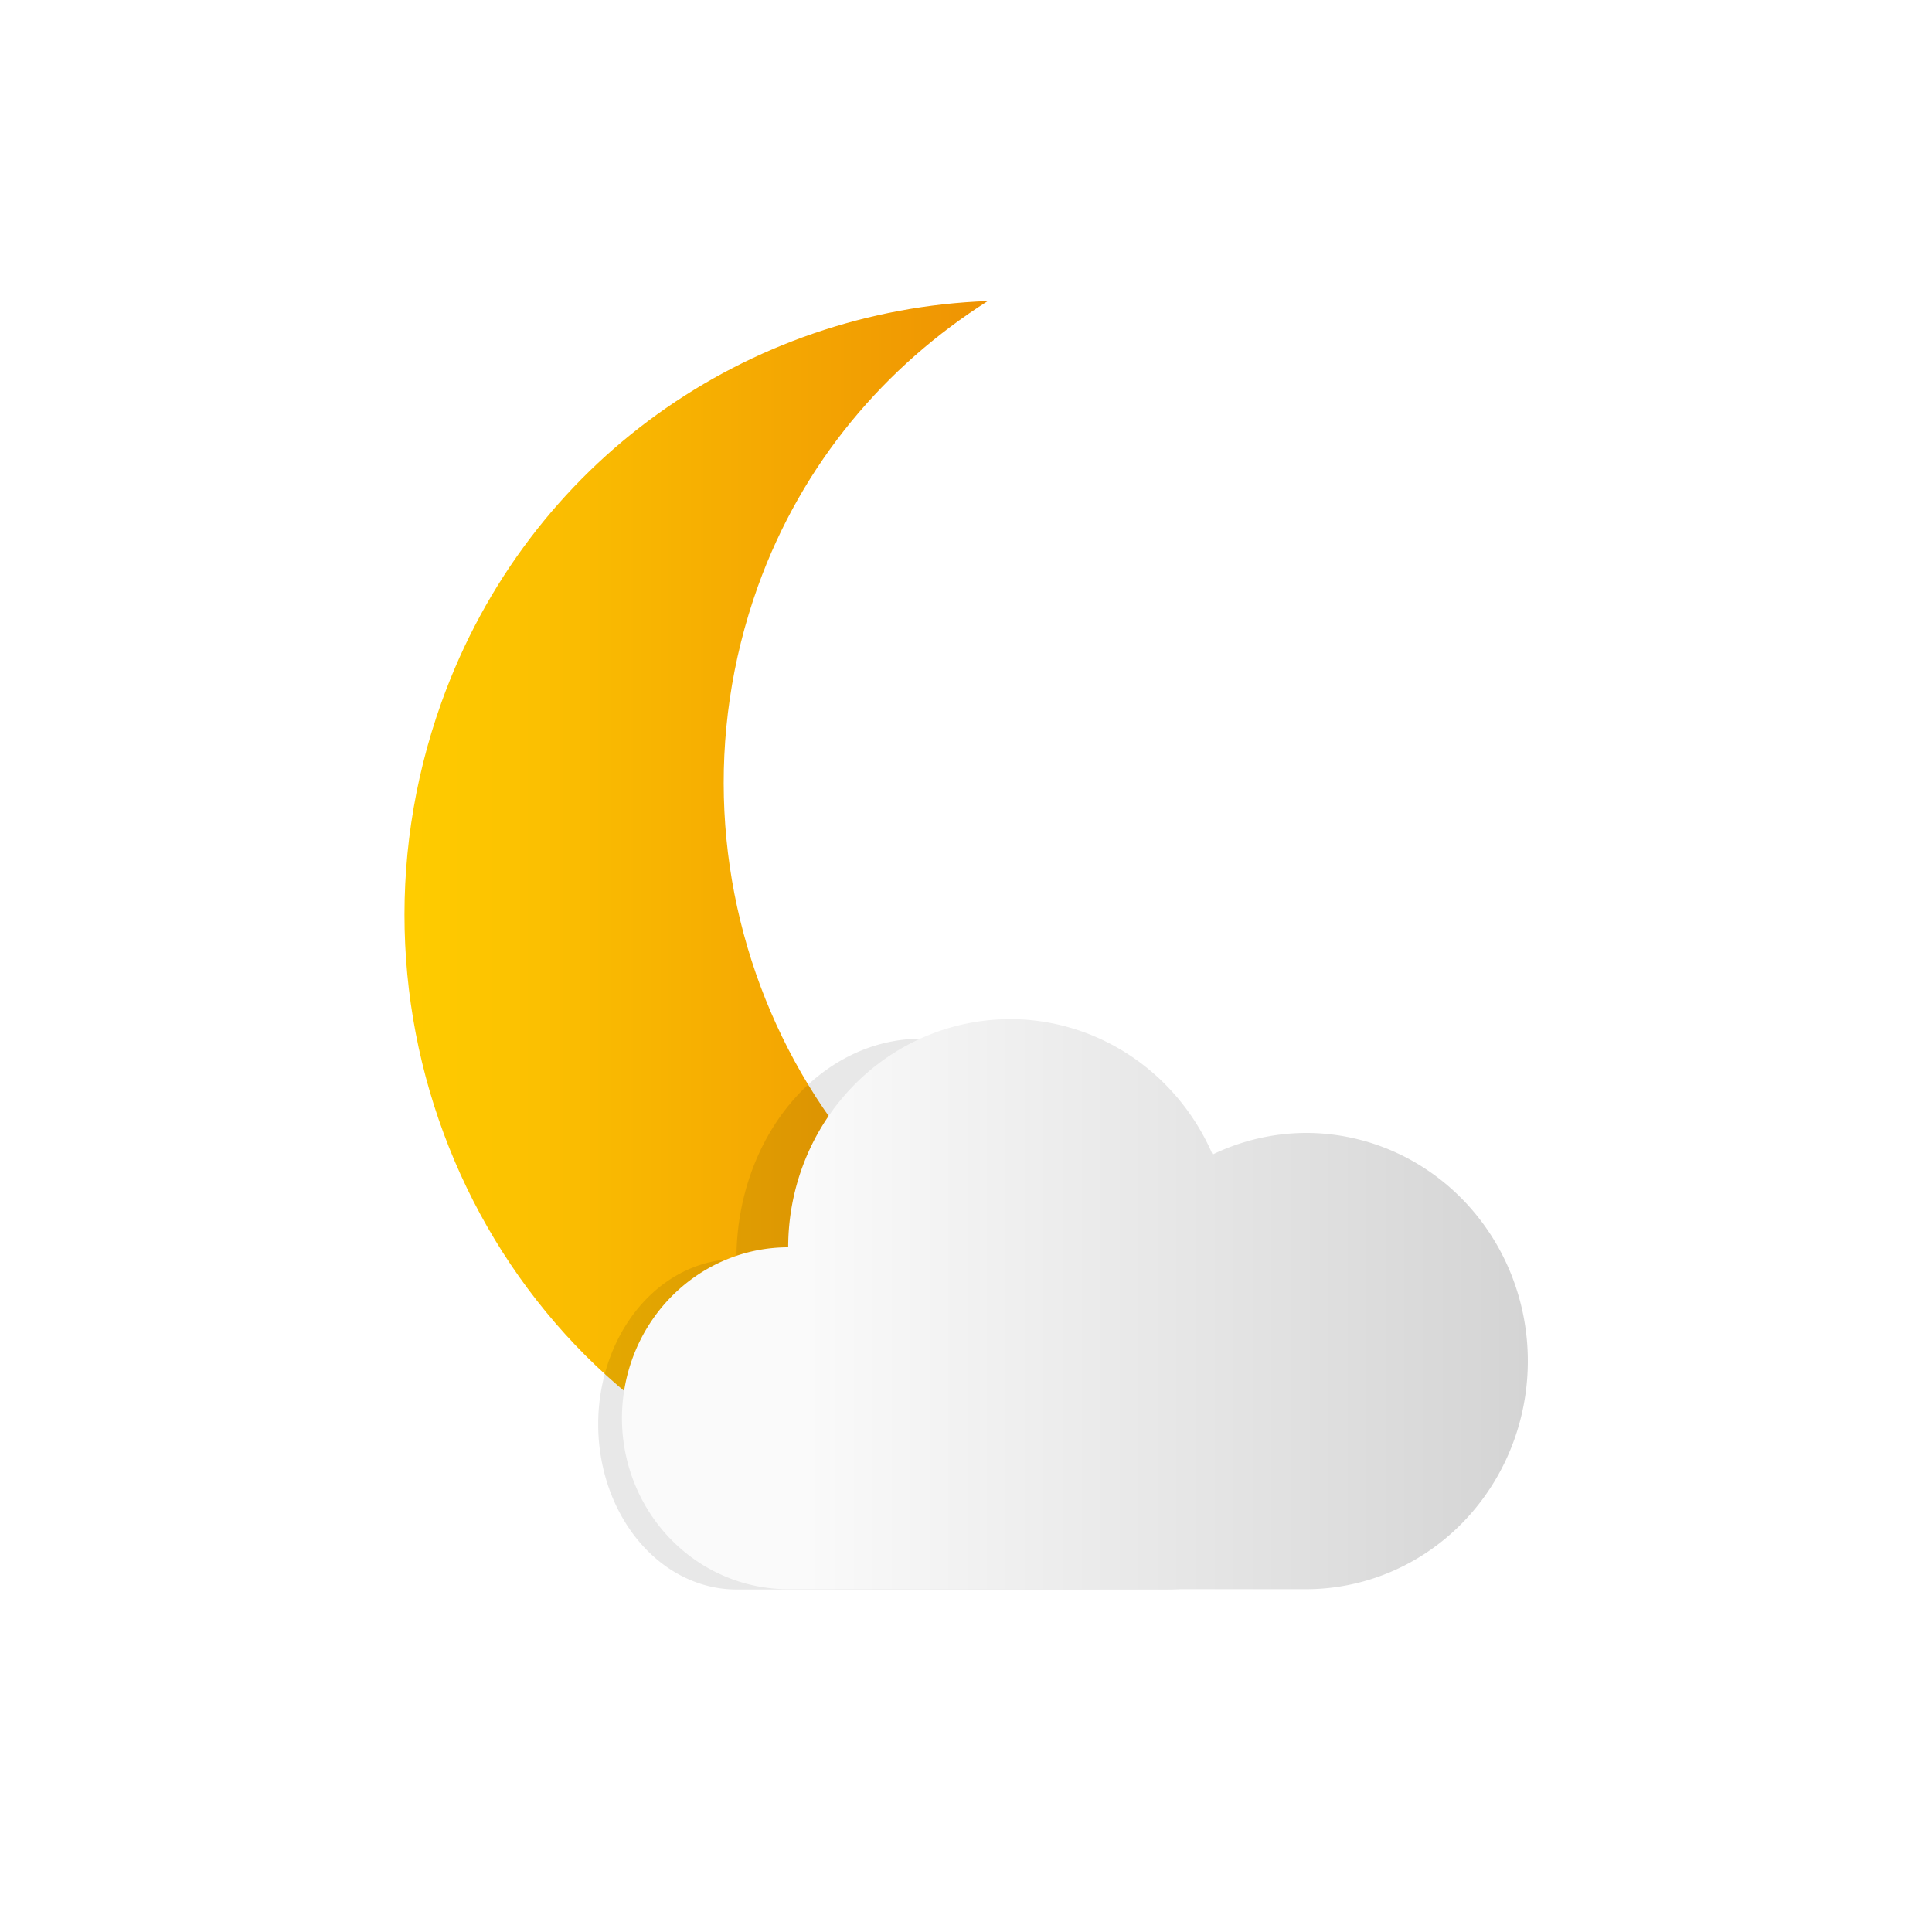 <svg xmlns="http://www.w3.org/2000/svg" xmlns:svg="http://www.w3.org/2000/svg" xmlns:xlink="http://www.w3.org/1999/xlink" id="svg9" width="22" height="22" version="1.1"><defs id="defs3"><style id="current-color-scheme" type="text/css">.ColorScheme-Text{color:#dfdfdf}</style><linearGradient id="linearGradient874" x1="2" x2="14" y1="7.999" y2="7.999" gradientTransform="translate(8.2124088e-5,-0.572)" gradientUnits="userSpaceOnUse" xlink:href="#linearGradient885"/><linearGradient id="linearGradient885" x1="5.959" x2="16.556" y1="1.046" y2="11.644" gradientTransform="matrix(0.855,0,0,0.855,-1.72,2.618)" gradientUnits="userSpaceOnUse"><stop id="stop826" offset="0" stop-color="#ffcd00"/><stop id="stop828" offset="1" stop-color="#e16405"/></linearGradient><filter style="color-interpolation-filters:sRGB" id="filter1012-3" width="1.096" height="1.153" x="-.048" y="-.076"><feGaussianBlur id="feGaussianBlur823-6" stdDeviation=".188"/></filter><linearGradient id="linearGradient992" x1="13.152" x2="20.621" y1="9.126" y2="9.126" gradientTransform="matrix(0.855,0,0,0.855,-2.13,2.617)" gradientUnits="userSpaceOnUse"><stop id="stop818" offset="0" stop-color="#fafafa"/><stop id="stop820" offset="1" stop-color="#d4d4d4"/></linearGradient></defs><g id="g858" transform="translate(2.606,3)"><path style="color:#dfdfdf;fill:url(#linearGradient874);fill-opacity:1" id="path5-6" d="m 8.642,0.428 c -2.723,0.1 -5.232,1.81 -6.221,4.57 -1.303,3.64 0.516,7.69 4.096,9.01 2.718,1 5.656,0.14 7.483,-1.91 -1.308,0.43 -2.765,0.45 -4.157,-0.06 -3.324,-1.23 -5.029,-4.98 -3.819,-8.36 0.507,-1.41 1.453,-2.51 2.618,-3.25 z" class="ColorScheme-Text"/><g id="g850" transform="matrix(1.287,0,0,1.287,-5.157,-1.56)"><path id="path853" d="m 15.187,6.176 a 2.296,2.361 0 0 1 2.096,1.402 2.296,2.361 0 0 1 0.966,-0.223 2.296,2.361 0 0 1 2.296,2.361 2.296,2.361 0 0 1 -2.296,2.361 2.296,2.361 0 0 1 -7.47e-4,0 h -5.357 a 1.721,1.77 0 0 1 -1.72,-1.77 1.721,1.77 0 0 1 1.72,-1.769 2.296,2.361 0 0 0 0,-7.6e-4 2.296,2.361 0 0 1 0,-0.001 2.296,2.361 0 0 1 2.296,-2.359 z" transform="matrix(0.711,0,0,0.826,-0.668,2.969)" style="opacity:.3;fill-rule:evenodd;filter:url(#filter1012-3)"/><path id="path855" d="M 10.919,7.898 A 1.963,2.018 0 0 1 12.711,9.096 1.963,2.018 0 0 1 13.537,8.905 1.963,2.018 0 0 1 15.5,10.924 a 1.963,2.018 0 0 1 -1.963,2.018 1.963,2.018 0 0 1 -6.39e-4,0 H 8.956 a 1.471,1.513 0 0 1 -1.471,-1.513 1.471,1.513 0 0 1 1.471,-1.512 1.963,2.018 0 0 0 0,-6.498e-4 1.963,2.018 0 0 1 0,-8.549e-4 1.963,2.018 0 0 1 1.963,-2.017 z" style="fill:url(#linearGradient992);fill-rule:evenodd;stroke-width:.855"/></g></g></svg>